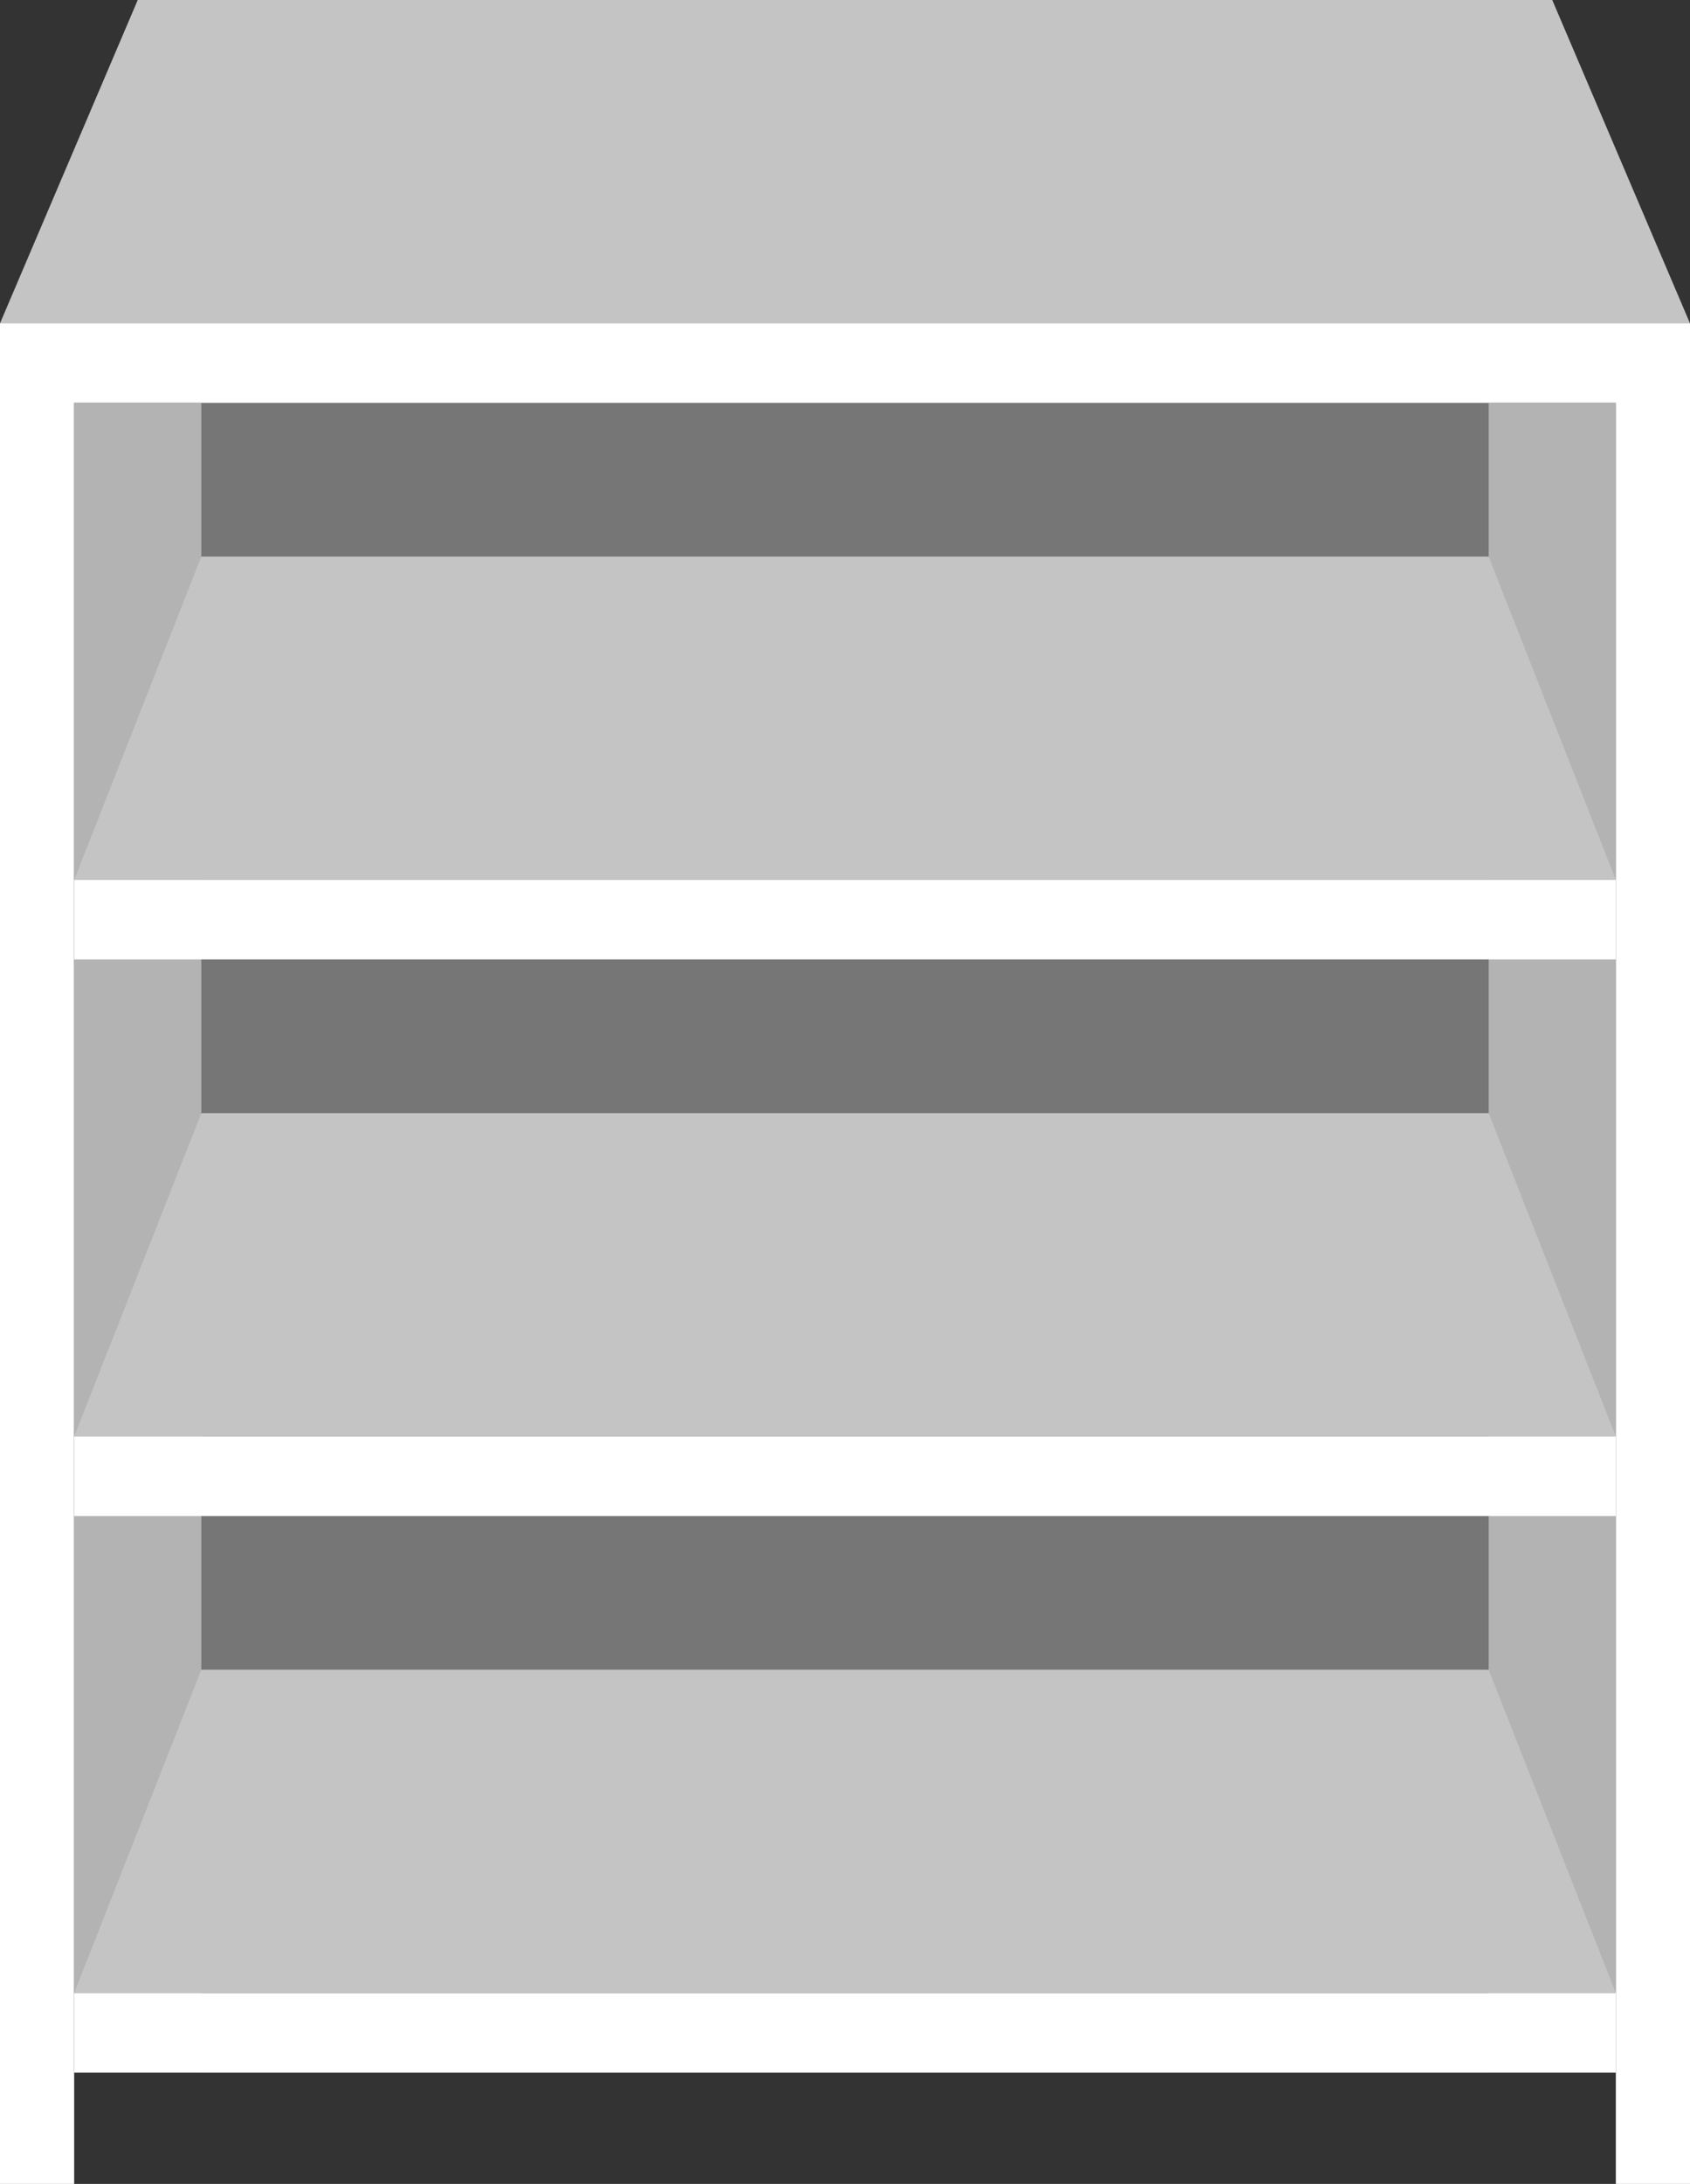 <svg width="319" height="412" viewBox="0 0 319 412" fill="none" xmlns="http://www.w3.org/2000/svg">
<rect x="0" y="0" width="319" height="412" fill="#333333" stroke="none"/>
<rect y="62" width="14" height="350" fill="white"/>
<rect x="14" y="76" width="291" height="315" fill="#B3B3B3"/>
<rect x="38" y="76" width="243" height="315" fill="#767676"/>
<rect x="319" y="61" width="15" height="319" transform="rotate(90 319 61)" fill="white"/>
<path d="M26 0H293L319 61H0L26 0Z" fill="#C4C4C4"/>
<rect x="305" y="166" width="15" height="291" transform="rotate(90 305 166)" fill="white"/>
<path d="M38 105H281L305 166H14L38 105Z" fill="#C4C4C4"/>
<rect x="305" y="271" width="15" height="291" transform="rotate(90 305 271)" fill="white"/>
<path d="M38 210H281L305 271H14L38 210Z" fill="#C4C4C4"/>
<rect x="305" y="376" width="15" height="291" transform="rotate(90 305 376)" fill="white"/>
<path d="M38 315H281L305 376H14L38 315Z" fill="#C4C4C4"/>
<rect x="305" y="62" width="14" height="350" fill="white"/>
</svg>
